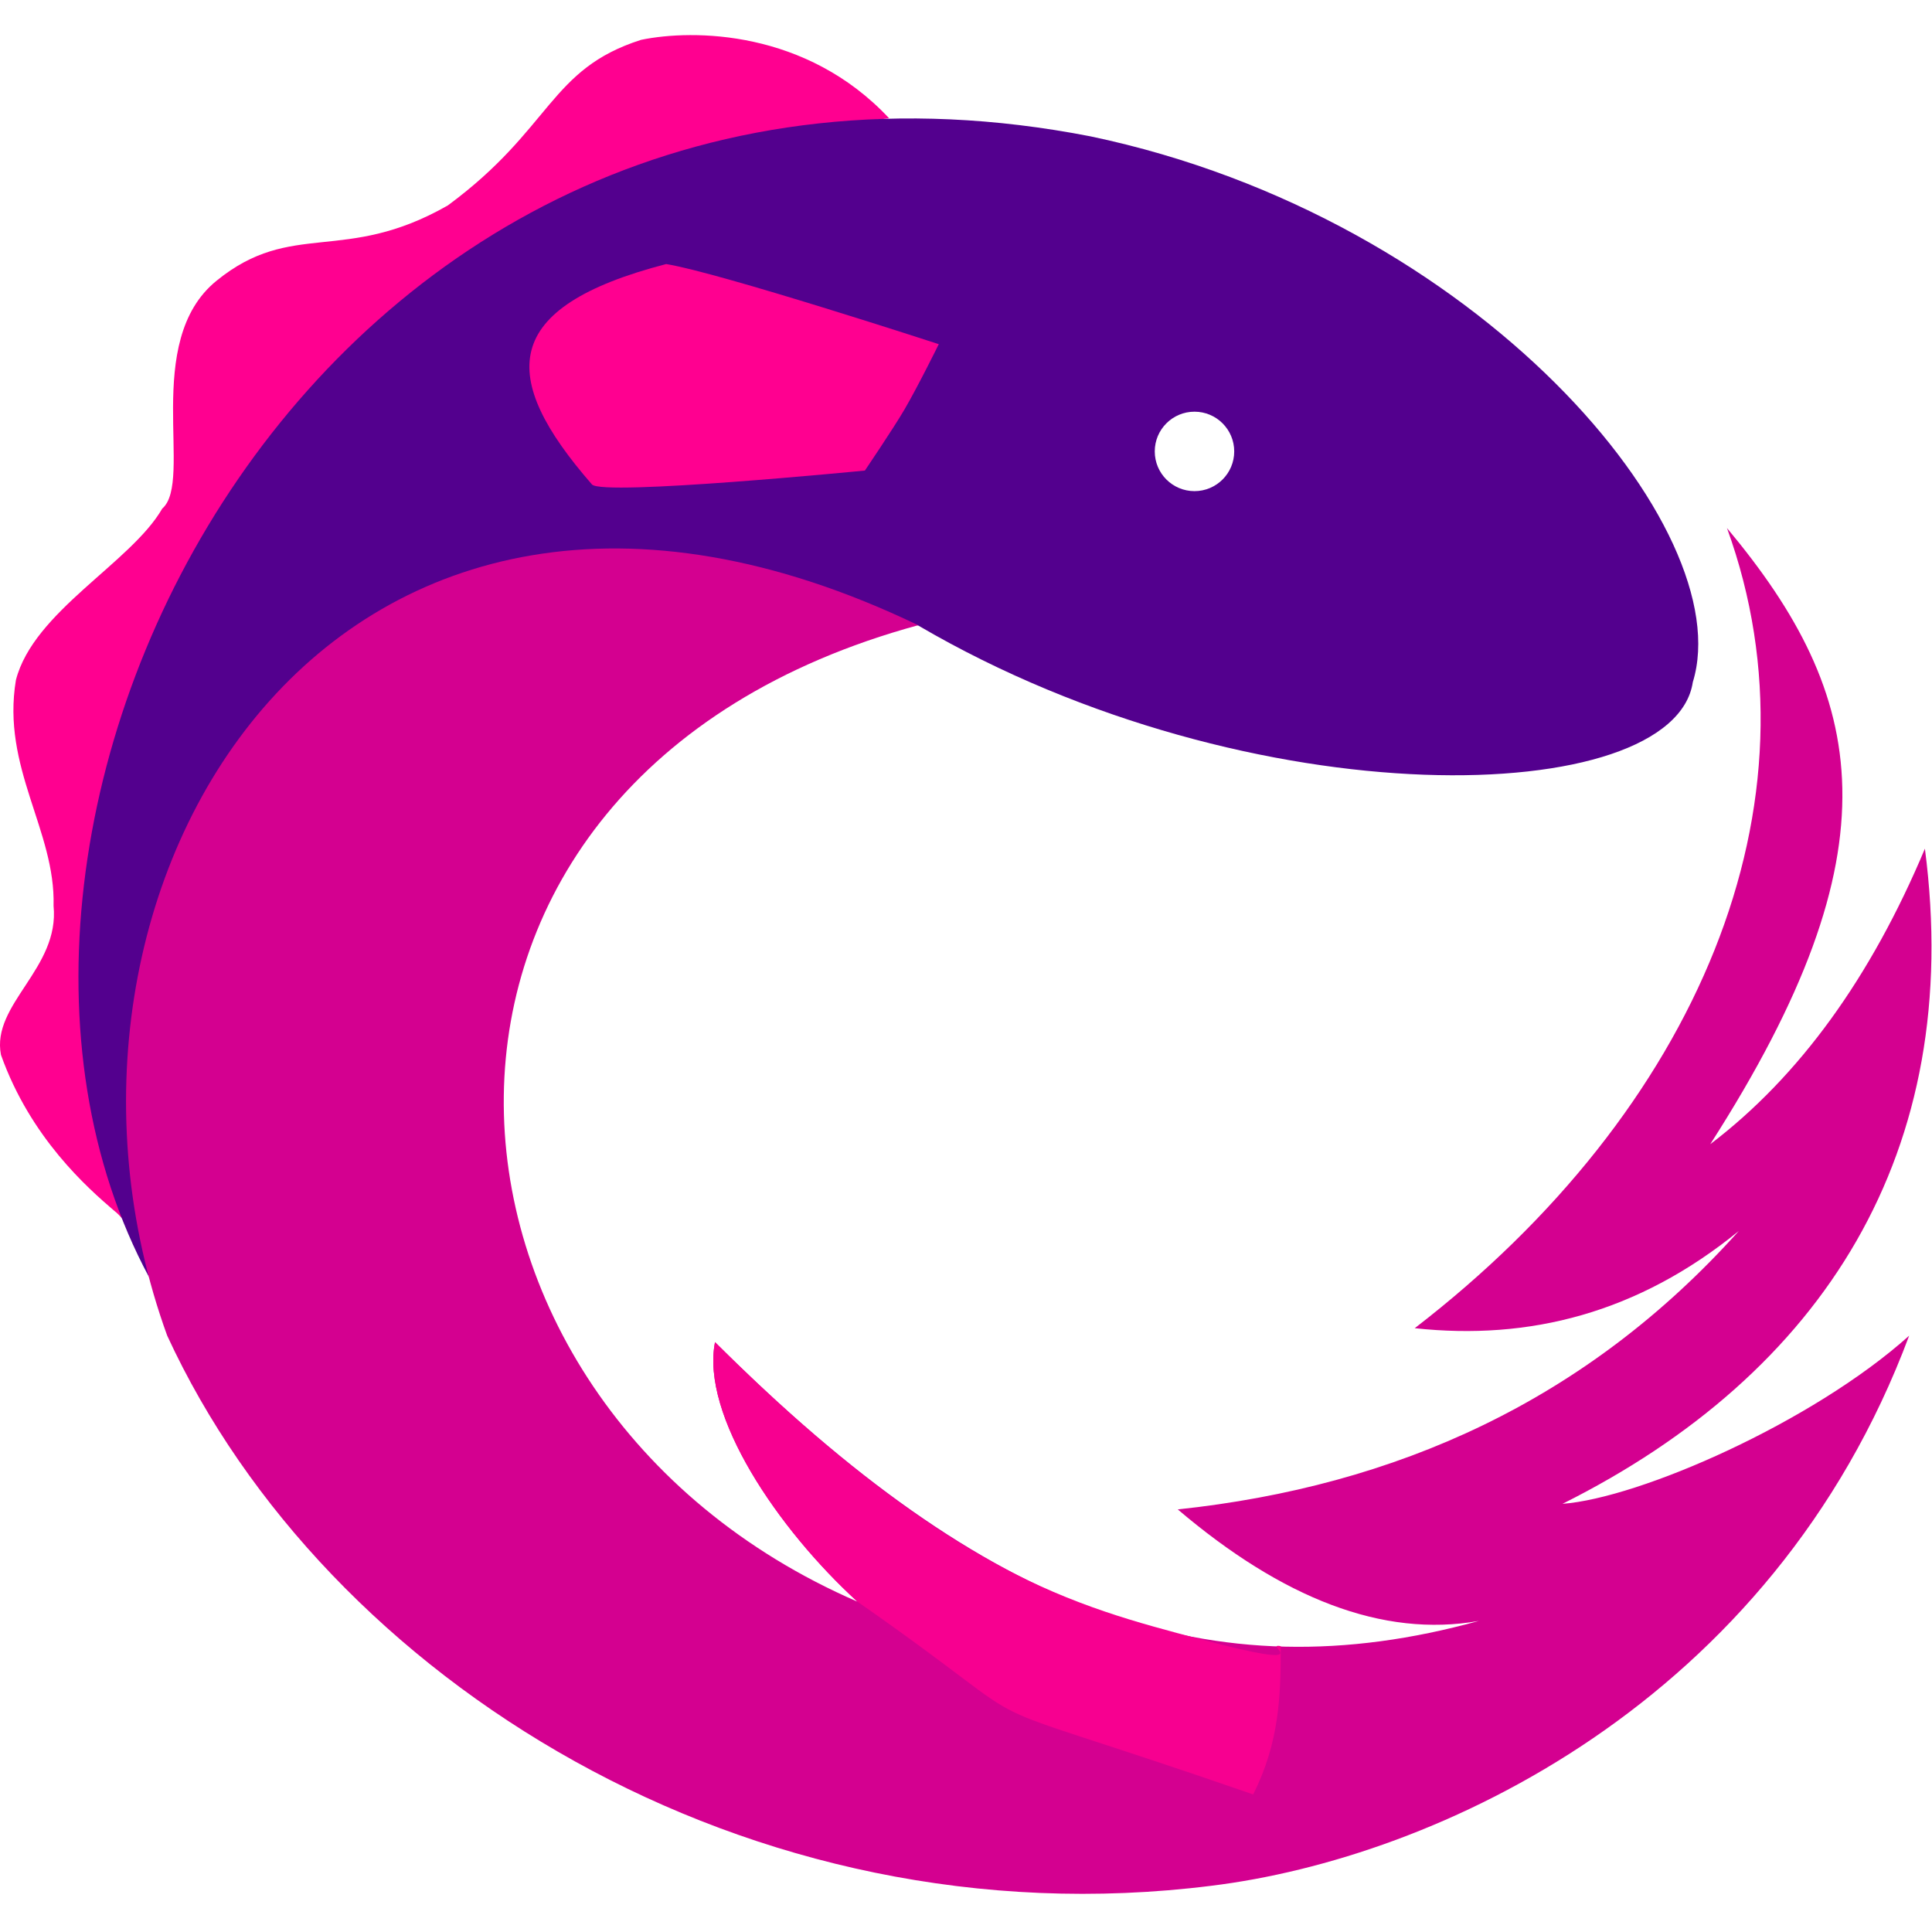 <svg width="100" height="100" viewBox="0 0 100 100" fill="none" xmlns="http://www.w3.org/2000/svg">
<path d="M6.518 63.135C1.393 35.891 14.936 9.615 46.019 6.12C41.733 1.54 35.877 1.505 33.183 2.062C28.426 3.578 28.575 6.657 23.179 10.633C17.815 13.697 15.121 11.35 11.213 14.527C7.314 17.679 10.035 24.916 8.399 26.323C6.776 29.137 1.74 31.644 0.824 35.198C0.066 39.743 2.88 42.99 2.772 46.886C3.096 50.133 -0.461 51.968 0.05 54.6C1.581 58.899 4.532 61.486 5.923 62.679C6.241 62.904 6.578 63.457 6.518 63.135Z" fill="#FF0090"/>
<path d="M61.826 25.421C60.691 25.421 59.77 24.501 59.77 23.365C59.77 22.23 60.691 21.309 61.826 21.309C62.962 21.309 63.883 22.23 63.883 23.365C63.883 24.501 62.962 25.421 61.826 25.421ZM7.717 66.107C2.793 42.428 18.031 22.644 47.541 32.384C64.856 42.514 86.638 41.854 87.62 35.306C90.044 27.456 76.581 11.28 56.451 7.059C16.516 -0.733 -5.013 42.428 7.717 66.107Z" fill="url(#paint0_radial_1511_255)"/>
<path d="M73.226 68.747C79.156 69.39 84.785 67.967 90.001 63.715C82.12 72.505 72.267 76.924 60.961 78.127C66.359 82.716 71.565 84.784 76.545 83.899C62.706 87.718 51.112 83.514 37.009 69.469C36.27 73.25 40.264 79.141 44.38 82.901C20.498 72.548 18.404 40.295 47.526 32.361C17.338 17.857 0.268 46.038 8.655 69.135C16.86 86.924 38.727 100.619 62.692 97.608C74.333 96.182 91.716 88.156 98.818 69.135C93.813 73.626 84.866 77.538 80.874 77.838C94.386 71.085 101.68 59.611 99.633 43.928C96.834 50.591 93.141 55.709 88.522 59.224C98.334 43.928 96.65 36.022 89.388 27.333C94.582 41.619 87.863 57.474 73.226 68.747Z" fill="url(#paint1_radial_1511_255)"/>
<path d="M66.292 85.205C65.267 85.014 68.616 86.562 62.14 84.848C55.665 83.133 49.071 81.481 37.009 69.469C36.27 73.25 40.264 79.141 44.38 82.901C55.491 90.65 47.934 87.026 64.864 92.879C66.223 90.174 66.292 87.772 66.292 85.205Z" fill="url(#paint2_linear_1511_255)"/>
<path d="M44.766 24.356C44.766 24.356 46.238 22.183 46.811 21.203C47.513 20.003 48.591 17.814 48.591 17.814C48.591 17.814 37.262 14.118 34.481 13.667C25.838 15.911 25.806 19.532 30.639 25.074C31.176 25.691 44.766 24.356 44.766 24.356Z" fill="url(#paint3_linear_1511_255)"/>
<defs>
<radialGradient id="paint0_radial_1511_255" cx="0" cy="0" r="1" gradientUnits="userSpaceOnUse" gradientTransform="translate(6607.69 2276.06) scale(7535.02 5390.14)">
<stop stop-color="#F80090"/>
<stop offset="1" stop-color="#4D008E"/>
</radialGradient>
<radialGradient id="paint1_radial_1511_255" cx="0" cy="0" r="1" gradientUnits="userSpaceOnUse" gradientTransform="translate(6430.18 338.257) scale(7637.53 5777.48)">
<stop stop-color="#57008E"/>
<stop offset="0.292" stop-color="#5C008E"/>
<stop offset="1" stop-color="#F80090"/>
</radialGradient>
<linearGradient id="paint2_linear_1511_255" x1="572.623" y1="69.469" x2="1922.67" y2="2339.93" gradientUnits="userSpaceOnUse">
<stop stop-color="#F70090"/>
<stop offset="0.67" stop-color="#E50090"/>
<stop offset="0.827" stop-color="#D6008F" stop-opacity="0.2"/>
<stop offset="1" stop-color="#C10090" stop-opacity="0"/>
</linearGradient>
<linearGradient id="paint3_linear_1511_255" x1="1402.8" y1="841.612" x2="1206.87" y2="466.37" gradientUnits="userSpaceOnUse">
<stop stop-color="#B2008F" stop-opacity="0.151"/>
<stop offset="0.4" stop-color="#F70090" stop-opacity="0.4"/>
<stop offset="0.649" stop-color="#F60090" stop-opacity="0.892"/>
<stop offset="1" stop-color="#FF0090"/>
</linearGradient>
</defs>
</svg>
